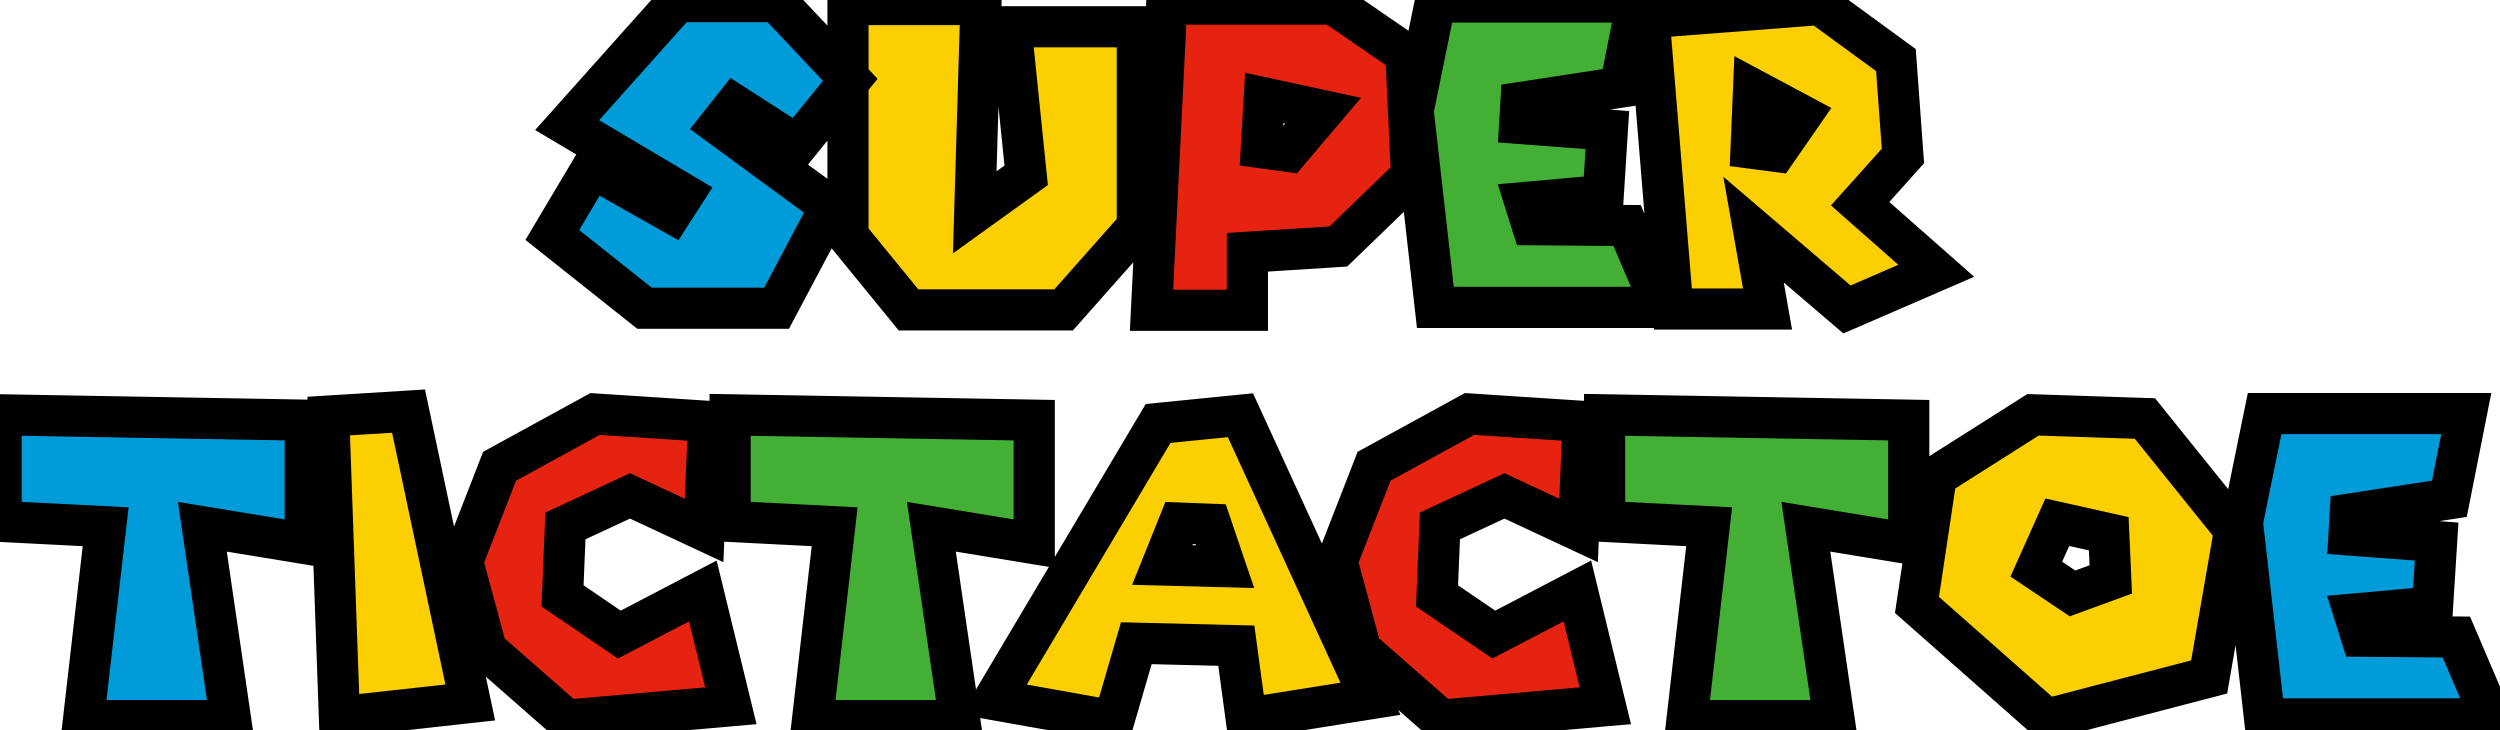<svg width="243" height="71" viewBox="0 0 243 71" fill="none" xmlns="http://www.w3.org/2000/svg">
<path d="M82.644 7.76L77.484 14.12L71.445 10.24L69.924 12.16L80.725 20.08L75.484 29.96H62.645L53.684 22.84L57.565 16.32L65.284 20.68L66.445 18.88L55.124 12.16L65.844 0.16H75.484L82.644 7.76ZM0.109 40.32L29.669 40.84V52.84L19.669 51.2L22.429 70.04H8.109L10.269 51.2L0.109 50.68V40.32ZM220.121 40.2H239.721L238.081 48.48L228.441 49.96L228.321 52L236.841 52.64L236.441 59L228.841 59.68L229.521 61.84L238.761 61.92L242.161 69.88H220.121L217.961 50.76L220.121 40.2Z" fill="#009CDA"/>
<path d="M82.425 0.44H95.345L94.745 20.64L99.745 17.04L98.265 2.6H110.545V22.04L103.385 30.12H88.305L82.425 22.92V0.44ZM176.885 0.44L184.285 5.84L184.965 15.16L180.805 19.8L188.205 26.32L179.525 30.08L170.445 22.32L171.805 30.04H162.605L160.285 1.72L176.885 0.44ZM170.445 8.72L170.205 14.4L172.645 14.72L175.085 11.2L170.445 8.72ZM31.95 40.44L39.71 39.96L45.71 68.28L32.99 69.68L31.95 40.44ZM120.569 40.36L133.209 67.92L121.129 69.84L120.169 62.76L110.449 62.52L108.249 70.08L96.609 68L112.569 41.16L120.569 40.36ZM114.609 50.84L112.969 54.92L119.089 55.08L117.689 50.96L114.609 50.84ZM208.489 40.68L217.209 51.52L214.729 65.8L198.929 69.92L186.329 58.8L188.209 46.28L197.609 40.32L208.489 40.68ZM199.969 50.76L197.929 55.32L201.449 57.68L205.169 56.32L204.969 51.88L199.969 50.76Z" fill="#FCCF00"/>
<path d="M129.606 0.4L136.646 5.24L137.206 17.08L130.086 23.96L121.246 24.52V30.16H111.926L113.406 0.4H129.606ZM122.886 9.52L122.606 14.36L125.246 14.72L128.606 10.76L122.886 9.52ZM57.839 40.24L68.879 40.96L68.439 51.56L61.239 48.2L54.959 51.12L54.679 57.92L60.199 61.68L68.319 57.44L71.039 68.6L55.079 70L47.279 63.16L44.959 54.56L48.559 45.32L57.839 40.24ZM142.839 40.24L153.879 40.96L153.439 51.56L146.239 48.2L139.959 51.12L139.679 57.92L145.199 61.68L153.319 57.44L156.039 68.6L140.079 70L132.279 63.16L129.959 54.56L133.559 45.32L142.839 40.24Z" fill="#E62310"/>
<path d="M139.515 0.2H159.115L157.475 8.48L147.835 9.96L147.715 12L156.235 12.64L155.835 19L148.235 19.68L148.915 21.84L158.155 21.92L161.555 29.88H139.515L137.355 10.76L139.515 0.2ZM70.969 40.32L100.529 40.84V52.84L90.529 51.2L93.289 70.04H78.969L81.129 51.2L70.969 50.68V40.32ZM155.969 40.32L185.529 40.84V52.84L175.529 51.2L178.289 70.04H163.969L166.129 51.2L155.969 50.68V40.32Z" fill="#44AF35"/>
<path d="M82.644 7.76L84.198 9.02L85.3 7.662L84.1 6.389L82.644 7.76ZM77.484 14.12L76.404 15.803L77.91 16.77L79.038 15.38L77.484 14.12ZM71.445 10.24L72.525 8.557L71.001 7.578L69.876 8.999L71.445 10.24ZM69.924 12.16L68.356 10.919L67.068 12.546L68.742 13.773L69.924 12.16ZM80.725 20.08L82.491 21.017L83.302 19.49L81.907 18.467L80.725 20.08ZM75.484 29.96V31.96H76.688L77.251 30.897L75.484 29.96ZM62.645 29.96L61.4 31.526L61.947 31.96H62.645V29.96ZM53.684 22.84L51.966 21.817L51.072 23.319L52.44 24.406L53.684 22.84ZM57.565 16.32L58.548 14.579L56.846 13.617L55.846 15.297L57.565 16.32ZM65.284 20.68L64.301 22.422L65.944 23.349L66.966 21.763L65.284 20.68ZM66.445 18.88L68.126 19.963L69.25 18.219L67.466 17.16L66.445 18.88ZM55.124 12.16L53.633 10.828L52.014 12.639L54.104 13.88L55.124 12.16ZM65.844 0.16V-1.84H64.949L64.353 -1.172L65.844 0.16ZM75.484 0.16L76.94 -1.211L76.348 -1.84H75.484V0.16ZM81.091 6.5L75.931 12.86L79.038 15.38L84.198 9.02L81.091 6.5ZM78.566 12.437L72.525 8.557L70.364 11.923L76.404 15.803L78.566 12.437ZM69.876 8.999L68.356 10.919L71.493 13.401L73.013 11.481L69.876 8.999ZM68.742 13.773L79.542 21.693L81.907 18.467L71.107 10.547L68.742 13.773ZM78.958 19.143L73.718 29.023L77.251 30.897L82.491 21.017L78.958 19.143ZM75.484 27.96H62.645V31.96H75.484V27.96ZM63.889 28.394L54.929 21.274L52.44 24.406L61.4 31.526L63.889 28.394ZM55.403 23.863L59.283 17.343L55.846 15.297L51.966 21.817L55.403 23.863ZM56.581 18.061L64.301 22.422L66.268 18.939L58.548 14.579L56.581 18.061ZM66.966 21.763L68.126 19.963L64.763 17.797L63.603 19.597L66.966 21.763ZM67.466 17.16L56.145 10.44L54.104 13.88L65.424 20.6L67.466 17.16ZM56.616 13.492L67.336 1.492L64.353 -1.172L53.633 10.828L56.616 13.492ZM65.844 2.16H75.484V-1.84H65.844V2.16ZM74.029 1.531L81.189 9.131L84.1 6.389L76.94 -1.211L74.029 1.531ZM82.425 0.44V-1.56H80.425V0.44H82.425ZM95.345 0.44L97.344 0.499L97.405 -1.56H95.345V0.44ZM94.745 20.64L92.746 20.581L92.626 24.63L95.914 22.263L94.745 20.64ZM99.745 17.04L100.914 18.663L101.853 17.987L101.735 16.836L99.745 17.04ZM98.265 2.6V0.6H96.05L96.276 2.804L98.265 2.6ZM110.545 2.6H112.545V0.6H110.545V2.6ZM110.545 22.04L112.042 23.366L112.545 22.799V22.04H110.545ZM103.385 30.12V32.12H104.285L104.882 31.446L103.385 30.12ZM88.305 30.12L86.756 31.385L87.356 32.12H88.305V30.12ZM82.425 22.92H80.425V23.633L80.876 24.185L82.425 22.92ZM82.425 2.44H95.345V-1.56H82.425V2.44ZM93.346 0.381L92.746 20.581L96.744 20.699L97.344 0.499L93.346 0.381ZM95.914 22.263L100.914 18.663L98.576 15.417L93.576 19.017L95.914 22.263ZM101.735 16.836L100.255 2.396L96.276 2.804L97.756 17.244L101.735 16.836ZM98.265 4.6H110.545V0.6H98.265V4.6ZM108.545 2.6V22.04H112.545V2.6H108.545ZM109.048 20.714L101.888 28.794L104.882 31.446L112.042 23.366L109.048 20.714ZM103.385 28.12H88.305V32.12H103.385V28.12ZM89.854 28.855L83.974 21.655L80.876 24.185L86.756 31.385L89.854 28.855ZM84.425 22.92V0.44H80.425V22.92H84.425ZM129.606 0.4L130.739 -1.248L130.227 -1.6H129.606V0.4ZM136.646 5.24L138.644 5.146L138.597 4.154L137.779 3.592L136.646 5.24ZM137.206 17.08L138.596 18.518L139.246 17.889L139.204 16.985L137.206 17.08ZM130.086 23.96L130.212 25.956L130.946 25.91L131.476 25.398L130.086 23.96ZM121.246 24.52L121.119 22.524L119.246 22.643V24.52H121.246ZM121.246 30.16V32.16H123.246V30.16H121.246ZM111.926 30.16L109.928 30.061L109.824 32.16H111.926V30.16ZM113.406 0.4V-1.6H111.503L111.408 0.301L113.406 0.4ZM122.886 9.52L123.31 7.565L121.024 7.07L120.889 9.404L122.886 9.52ZM122.606 14.36L120.609 14.245L120.502 16.092L122.336 16.342L122.606 14.36ZM125.246 14.72L124.976 16.702L126.062 16.85L126.771 16.014L125.246 14.72ZM128.606 10.76L130.131 12.054L132.288 9.512L129.03 8.805L128.606 10.76ZM128.473 2.048L135.513 6.888L137.779 3.592L130.739 -1.248L128.473 2.048ZM134.648 5.334L135.208 17.174L139.204 16.985L138.644 5.146L134.648 5.334ZM135.816 15.642L128.696 22.522L131.476 25.398L138.596 18.518L135.816 15.642ZM129.959 21.964L121.119 22.524L121.372 26.516L130.212 25.956L129.959 21.964ZM119.246 24.52V30.16H123.246V24.52H119.246ZM121.246 28.16H111.926V32.16H121.246V28.16ZM113.923 30.259L115.403 0.499L111.408 0.301L109.928 30.061L113.923 30.259ZM113.406 2.4H129.606V-1.6H113.406V2.4ZM120.889 9.404L120.609 14.245L124.602 14.476L124.882 9.636L120.889 9.404ZM122.336 16.342L124.976 16.702L125.516 12.738L122.876 12.378L122.336 16.342ZM126.771 16.014L130.131 12.054L127.081 9.466L123.721 13.426L126.771 16.014ZM129.03 8.805L123.31 7.565L122.462 11.475L128.182 12.715L129.03 8.805ZM139.515 0.2V-1.8H137.883L137.556 -0.201L139.515 0.2ZM159.115 0.2L161.077 0.589L161.55 -1.8H159.115V0.2ZM157.475 8.48L157.779 10.457L159.165 10.244L159.437 8.869L157.475 8.48ZM147.835 9.96L147.532 7.983L145.934 8.229L145.839 9.843L147.835 9.96ZM147.715 12L145.719 11.883L145.603 13.847L147.566 13.994L147.715 12ZM156.235 12.64L158.232 12.765L158.356 10.794L156.385 10.646L156.235 12.64ZM155.835 19L156.014 20.992L157.724 20.839L157.832 19.125L155.835 19ZM148.235 19.68L148.057 17.688L145.581 17.91L146.328 20.281L148.235 19.68ZM148.915 21.84L147.008 22.441L147.444 23.827L148.898 23.84L148.915 21.84ZM158.155 21.92L159.995 21.134L159.481 19.931L158.173 19.92L158.155 21.92ZM161.555 29.88V31.88H164.585L163.395 29.094L161.555 29.88ZM139.515 29.88L137.528 30.105L137.729 31.88H139.515V29.88ZM137.355 10.76L135.396 10.359L135.333 10.67L135.368 10.985L137.355 10.76ZM139.515 2.2H159.115V-1.8H139.515V2.2ZM157.154 -0.189L155.514 8.091L159.437 8.869L161.077 0.589L157.154 -0.189ZM157.172 6.503L147.532 7.983L148.139 11.937L157.779 10.457L157.172 6.503ZM145.839 9.843L145.719 11.883L149.712 12.117L149.832 10.077L145.839 9.843ZM147.566 13.994L156.086 14.634L156.385 10.646L147.865 10.006L147.566 13.994ZM154.239 12.514L153.839 18.875L157.832 19.125L158.232 12.765L154.239 12.514ZM155.657 17.008L148.057 17.688L148.414 21.672L156.014 20.992L155.657 17.008ZM146.328 20.281L147.008 22.441L150.823 21.239L150.143 19.079L146.328 20.281ZM148.898 23.84L158.138 23.92L158.173 19.92L148.933 19.84L148.898 23.84ZM156.316 22.706L159.716 30.666L163.395 29.094L159.995 21.134L156.316 22.706ZM161.555 27.88H139.515V31.88H161.555V27.88ZM141.503 29.655L139.343 10.536L135.368 10.985L137.528 30.105L141.503 29.655ZM139.315 11.161L141.475 0.601L137.556 -0.201L135.396 10.359L139.315 11.161ZM176.885 0.44L178.064 -1.176L177.468 -1.611L176.731 -1.554L176.885 0.44ZM184.285 5.84L186.28 5.694L186.212 4.771L185.464 4.224L184.285 5.84ZM184.965 15.16L186.454 16.495L187.022 15.862L186.96 15.014L184.965 15.16ZM180.805 19.8L179.316 18.465L177.969 19.967L179.483 21.301L180.805 19.8ZM188.205 26.32L189 28.155L191.892 26.903L189.527 24.819L188.205 26.32ZM179.525 30.08L178.226 31.6L179.175 32.411L180.32 31.915L179.525 30.08ZM170.445 22.32L171.745 20.8L167.509 17.18L168.475 22.667L170.445 22.32ZM171.805 30.04V32.04H174.188L173.775 29.693L171.805 30.04ZM162.605 30.04L160.612 30.203L160.762 32.04H162.605V30.04ZM160.285 1.72L160.131 -0.274L158.128 -0.12L158.292 1.883L160.285 1.72ZM170.445 8.72L171.388 6.956L168.581 5.456L168.447 8.636L170.445 8.72ZM170.205 14.4L168.207 14.316L168.13 16.145L169.945 16.383L170.205 14.4ZM172.645 14.72L172.385 16.703L173.594 16.862L174.289 15.859L172.645 14.72ZM175.085 11.2L176.729 12.339L178.008 10.494L176.028 9.436L175.085 11.2ZM175.706 2.056L183.106 7.456L185.464 4.224L178.064 -1.176L175.706 2.056ZM182.29 5.986L182.97 15.306L186.96 15.014L186.28 5.694L182.29 5.986ZM183.476 13.825L179.316 18.465L182.294 21.135L186.454 16.495L183.476 13.825ZM179.483 21.301L186.883 27.821L189.527 24.819L182.127 18.299L179.483 21.301ZM187.41 24.485L178.73 28.245L180.32 31.915L189 28.155L187.41 24.485ZM180.825 28.56L171.745 20.8L169.146 23.84L178.226 31.6L180.825 28.56ZM168.475 22.667L169.835 30.387L173.775 29.693L172.415 21.973L168.475 22.667ZM171.805 28.04H162.605V32.04H171.805V28.04ZM164.598 29.877L162.278 1.557L158.292 1.883L160.612 30.203L164.598 29.877ZM160.439 3.714L177.039 2.434L176.731 -1.554L160.131 -0.274L160.439 3.714ZM168.447 8.636L168.207 14.316L172.203 14.484L172.443 8.804L168.447 8.636ZM169.945 16.383L172.385 16.703L172.905 12.737L170.465 12.417L169.945 16.383ZM174.289 15.859L176.729 12.339L173.441 10.061L171.001 13.581L174.289 15.859ZM176.028 9.436L171.388 6.956L169.502 10.484L174.142 12.964L176.028 9.436ZM0.109 40.32L0.145 38.32L-1.891 38.285V40.32H0.109ZM29.669 40.84H31.669V38.875L29.705 38.84L29.669 40.84ZM29.669 52.84L29.346 54.814L31.669 55.195V52.84H29.669ZM19.669 51.2L19.993 49.226L17.294 48.784L17.691 51.49L19.669 51.2ZM22.429 70.04V72.04H24.744L24.408 69.75L22.429 70.04ZM8.109 70.04L6.122 69.812L5.867 72.04H8.109V70.04ZM10.269 51.2L12.256 51.428L12.499 49.312L10.372 49.203L10.269 51.2ZM0.109 50.68H-1.891V52.58L0.007 52.677L0.109 50.68ZM0.074 42.32L29.634 42.84L29.705 38.84L0.145 38.32L0.074 42.32ZM27.669 40.84V52.84H31.669V40.84H27.669ZM29.993 50.866L19.993 49.226L19.346 53.174L29.346 54.814L29.993 50.866ZM17.691 51.49L20.451 70.33L24.408 69.75L21.648 50.91L17.691 51.49ZM22.429 68.04H8.109V72.04H22.429V68.04ZM10.096 70.268L12.256 51.428L8.282 50.972L6.122 69.812L10.096 70.268ZM10.372 49.203L0.212 48.683L0.007 52.677L10.167 53.197L10.372 49.203ZM2.109 50.68V40.32H-1.891V50.68H2.109ZM31.95 40.44L31.826 38.444L29.882 38.564L29.951 40.511L31.95 40.44ZM39.71 39.96L41.667 39.545L41.309 37.857L39.587 37.964L39.71 39.96ZM45.71 68.28L45.929 70.268L48.124 70.026L47.667 67.865L45.71 68.28ZM32.99 69.68L30.991 69.751L31.068 71.904L33.209 71.668L32.99 69.68ZM32.074 42.436L39.834 41.956L39.587 37.964L31.826 38.444L32.074 42.436ZM37.753 40.374L43.753 68.695L47.667 67.865L41.667 39.545L37.753 40.374ZM45.491 66.292L32.771 67.692L33.209 71.668L45.929 70.268L45.491 66.292ZM34.989 69.609L33.949 40.369L29.951 40.511L30.991 69.751L34.989 69.609ZM57.839 40.24L57.969 38.244L57.389 38.206L56.879 38.486L57.839 40.24ZM68.879 40.96L70.878 41.043L70.959 39.091L69.01 38.964L68.879 40.96ZM68.439 51.56L67.594 53.372L70.313 54.642L70.438 51.643L68.439 51.56ZM61.239 48.2L62.085 46.388L61.241 45.994L60.396 46.386L61.239 48.2ZM54.959 51.12L54.116 49.306L53.011 49.82L52.961 51.038L54.959 51.12ZM54.679 57.92L52.681 57.838L52.635 58.948L53.553 59.573L54.679 57.92ZM60.199 61.68L59.073 63.333L60.063 64.007L61.125 63.453L60.199 61.68ZM68.319 57.44L70.263 56.966L69.658 54.485L67.394 55.667L68.319 57.44ZM71.039 68.6L71.214 70.592L73.534 70.389L72.983 68.126L71.039 68.6ZM55.079 70L53.761 71.504L54.403 72.067L55.254 71.992L55.079 70ZM47.279 63.16L45.348 63.681L45.506 64.265L45.961 64.664L47.279 63.16ZM44.959 54.56L43.096 53.834L42.857 54.446L43.028 55.081L44.959 54.56ZM48.559 45.32L47.599 43.566L46.96 43.915L46.696 44.594L48.559 45.32ZM57.709 42.236L68.749 42.956L69.01 38.964L57.969 38.244L57.709 42.236ZM66.881 40.877L66.441 51.477L70.438 51.643L70.878 41.043L66.881 40.877ZM69.285 49.748L62.085 46.388L60.394 50.012L67.594 53.372L69.285 49.748ZM60.396 46.386L54.116 49.306L55.803 52.934L62.083 50.014L60.396 46.386ZM52.961 51.038L52.681 57.838L56.678 58.002L56.958 51.202L52.961 51.038ZM53.553 59.573L59.073 63.333L61.325 60.027L55.805 56.267L53.553 59.573ZM61.125 63.453L69.245 59.213L67.394 55.667L59.274 59.907L61.125 63.453ZM66.376 57.914L69.096 69.074L72.983 68.126L70.263 56.966L66.376 57.914ZM70.865 66.608L54.905 68.008L55.254 71.992L71.214 70.592L70.865 66.608ZM56.398 68.496L48.598 61.656L45.961 64.664L53.761 71.504L56.398 68.496ZM49.21 62.639L46.89 54.039L43.028 55.081L45.348 63.681L49.21 62.639ZM46.823 55.286L50.423 46.046L46.696 44.594L43.096 53.834L46.823 55.286ZM49.52 47.074L58.8 41.994L56.879 38.486L47.599 43.566L49.52 47.074ZM70.969 40.32L71.004 38.32L68.969 38.285V40.32H70.969ZM100.529 40.84H102.529V38.875L100.564 38.84L100.529 40.84ZM100.529 52.84L100.205 54.814L102.529 55.195V52.84H100.529ZM90.529 51.2L90.852 49.226L88.153 48.784L88.55 51.49L90.529 51.2ZM93.289 70.04V72.04H95.603L95.268 69.75L93.289 70.04ZM78.969 70.04L76.982 69.812L76.726 72.04H78.969V70.04ZM81.129 51.2L83.116 51.428L83.358 49.312L81.231 49.203L81.129 51.2ZM70.969 50.68H68.969V52.58L70.867 52.677L70.969 50.68ZM70.934 42.32L100.494 42.84L100.564 38.84L71.004 38.32L70.934 42.32ZM98.529 40.84V52.84H102.529V40.84H98.529ZM100.852 50.866L90.852 49.226L90.205 53.174L100.205 54.814L100.852 50.866ZM88.55 51.49L91.31 70.33L95.268 69.75L92.508 50.91L88.55 51.49ZM93.289 68.04H78.969V72.04H93.289V68.04ZM80.956 70.268L83.116 51.428L79.142 50.972L76.982 69.812L80.956 70.268ZM81.231 49.203L71.071 48.683L70.867 52.677L81.026 53.197L81.231 49.203ZM72.969 50.68V40.32H68.969V50.68H72.969ZM120.569 40.36L122.387 39.526L121.792 38.228L120.37 38.37L120.569 40.36ZM133.209 67.92L133.523 69.895L136.126 69.482L135.027 67.086L133.209 67.92ZM121.129 69.84L119.148 70.109L119.422 72.136L121.443 71.815L121.129 69.84ZM120.169 62.76L122.151 62.491L121.922 60.803L120.219 60.761L120.169 62.76ZM110.449 62.52L110.499 60.521L108.959 60.483L108.529 61.961L110.449 62.52ZM108.249 70.08L107.898 72.049L109.667 72.365L110.17 70.639L108.249 70.08ZM96.609 68L94.89 66.978L93.414 69.461L96.258 69.969L96.609 68ZM112.569 41.16L112.37 39.17L111.366 39.27L110.85 40.138L112.569 41.16ZM114.609 50.84L114.687 48.842L113.279 48.787L112.754 50.094L114.609 50.84ZM112.969 54.92L111.114 54.174L110.04 56.844L112.917 56.919L112.969 54.92ZM119.089 55.08L119.037 57.079L121.907 57.154L120.983 54.437L119.089 55.08ZM117.689 50.96L119.583 50.316L119.141 49.015L117.767 48.962L117.689 50.96ZM118.751 41.194L131.391 68.754L135.027 67.086L122.387 39.526L118.751 41.194ZM132.895 65.945L120.815 67.865L121.443 71.815L133.523 69.895L132.895 65.945ZM123.111 69.571L122.151 62.491L118.188 63.029L119.148 70.109L123.111 69.571ZM120.219 60.761L110.499 60.521L110.4 64.519L120.12 64.759L120.219 60.761ZM108.529 61.961L106.329 69.521L110.17 70.639L112.37 63.079L108.529 61.961ZM108.601 68.111L96.961 66.031L96.258 69.969L107.898 72.049L108.601 68.111ZM98.328 69.022L114.288 42.182L110.85 40.138L94.89 66.978L98.328 69.022ZM112.768 43.15L120.768 42.35L120.37 38.37L112.37 39.17L112.768 43.15ZM112.754 50.094L111.114 54.174L114.825 55.666L116.465 51.586L112.754 50.094ZM112.917 56.919L119.037 57.079L119.142 53.081L113.022 52.921L112.917 56.919ZM120.983 54.437L119.583 50.316L115.796 51.603L117.196 55.724L120.983 54.437ZM117.767 48.962L114.687 48.842L114.532 52.839L117.612 52.959L117.767 48.962ZM142.839 40.24L142.97 38.244L142.389 38.206L141.879 38.486L142.839 40.24ZM153.879 40.96L155.878 41.043L155.959 39.091L154.01 38.964L153.879 40.96ZM153.439 51.56L152.594 53.372L155.313 54.642L155.438 51.643L153.439 51.56ZM146.239 48.2L147.085 46.388L146.241 45.994L145.396 46.386L146.239 48.2ZM139.959 51.12L139.116 49.306L138.011 49.82L137.961 51.038L139.959 51.12ZM139.679 57.92L137.681 57.838L137.635 58.948L138.553 59.573L139.679 57.92ZM145.199 61.68L144.073 63.333L145.063 64.007L146.125 63.453L145.199 61.68ZM153.319 57.44L155.262 56.966L154.658 54.485L152.394 55.667L153.319 57.44ZM156.039 68.6L156.214 70.592L158.534 70.389L157.982 68.126L156.039 68.6ZM140.079 70L138.761 71.504L139.403 72.067L140.254 71.992L140.079 70ZM132.279 63.16L130.348 63.681L130.506 64.265L130.961 64.664L132.279 63.16ZM129.959 54.56L128.096 53.834L127.857 54.446L128.028 55.081L129.959 54.56ZM133.559 45.32L132.599 43.566L131.96 43.915L131.696 44.594L133.559 45.32ZM142.709 42.236L153.749 42.956L154.01 38.964L142.97 38.244L142.709 42.236ZM151.881 40.877L151.441 51.477L155.438 51.643L155.878 41.043L151.881 40.877ZM154.285 49.748L147.085 46.388L145.394 50.012L152.594 53.372L154.285 49.748ZM145.396 46.386L139.116 49.306L140.803 52.934L147.083 50.014L145.396 46.386ZM137.961 51.038L137.681 57.838L141.678 58.002L141.958 51.202L137.961 51.038ZM138.553 59.573L144.073 63.333L146.325 60.027L140.805 56.267L138.553 59.573ZM146.125 63.453L154.245 59.213L152.394 55.667L144.274 59.907L146.125 63.453ZM151.376 57.914L154.096 69.074L157.982 68.126L155.262 56.966L151.376 57.914ZM155.865 66.608L139.905 68.008L140.254 71.992L156.214 70.592L155.865 66.608ZM141.398 68.496L133.598 61.656L130.961 64.664L138.761 71.504L141.398 68.496ZM134.21 62.639L131.89 54.039L128.028 55.081L130.348 63.681L134.21 62.639ZM131.823 55.286L135.423 46.046L131.696 44.594L128.096 53.834L131.823 55.286ZM134.52 47.074L143.8 41.994L141.879 38.486L132.599 43.566L134.52 47.074ZM155.969 40.32L156.004 38.32L153.969 38.285V40.32H155.969ZM185.529 40.84H187.529V38.875L185.564 38.84L185.529 40.84ZM185.529 52.84L185.205 54.814L187.529 55.195V52.84H185.529ZM175.529 51.2L175.852 49.226L173.153 48.784L173.55 51.49L175.529 51.2ZM178.289 70.04V72.04H180.603L180.268 69.75L178.289 70.04ZM163.969 70.04L161.982 69.812L161.726 72.04H163.969V70.04ZM166.129 51.2L168.116 51.428L168.358 49.312L166.231 49.203L166.129 51.2ZM155.969 50.68H153.969V52.58L155.867 52.677L155.969 50.68ZM155.934 42.32L185.494 42.84L185.564 38.84L156.004 38.32L155.934 42.32ZM183.529 40.84V52.84H187.529V40.84H183.529ZM185.852 50.866L175.852 49.226L175.205 53.174L185.205 54.814L185.852 50.866ZM173.55 51.49L176.31 70.33L180.268 69.75L177.508 50.91L173.55 51.49ZM178.289 68.04H163.969V72.04H178.289V68.04ZM165.956 70.268L168.116 51.428L164.142 50.972L161.982 69.812L165.956 70.268ZM166.231 49.203L156.071 48.683L155.867 52.677L166.027 53.197L166.231 49.203ZM157.969 50.68V40.32H153.969V50.68H157.969ZM208.489 40.68L210.048 39.426L209.473 38.711L208.556 38.681L208.489 40.68ZM217.209 51.52L219.18 51.862L219.335 50.971L218.768 50.266L217.209 51.52ZM214.729 65.8L215.234 67.735L216.48 67.41L216.7 66.142L214.729 65.8ZM198.929 69.92L197.606 71.419L198.404 72.124L199.434 71.855L198.929 69.92ZM186.329 58.8L184.352 58.503L184.19 59.579L185.006 60.3L186.329 58.8ZM188.209 46.28L187.138 44.591L186.367 45.08L186.232 45.983L188.209 46.28ZM197.609 40.32L197.676 38.321L197.059 38.301L196.538 38.631L197.609 40.32ZM199.969 50.76L200.407 48.808L198.811 48.451L198.144 49.943L199.969 50.76ZM197.929 55.32L196.104 54.503L195.415 56.042L196.816 56.981L197.929 55.32ZM201.449 57.68L200.336 59.341L201.181 59.908L202.136 59.558L201.449 57.68ZM205.169 56.32L205.856 58.198L207.233 57.695L207.167 56.23L205.169 56.32ZM204.969 51.88L206.967 51.79L206.899 50.263L205.407 49.928L204.969 51.88ZM206.931 41.934L215.651 52.774L218.768 50.266L210.048 39.426L206.931 41.934ZM215.239 51.178L212.759 65.458L216.7 66.142L219.18 51.862L215.239 51.178ZM214.225 63.865L198.425 67.985L199.434 71.855L215.234 67.735L214.225 63.865ZM200.253 68.421L187.653 57.3L185.006 60.3L197.606 71.419L200.253 68.421ZM188.307 59.097L190.187 46.577L186.232 45.983L184.352 58.503L188.307 59.097ZM189.28 47.969L198.68 42.009L196.538 38.631L187.138 44.591L189.28 47.969ZM197.543 42.319L208.423 42.679L208.556 38.681L197.676 38.321L197.543 42.319ZM198.144 49.943L196.104 54.503L199.755 56.137L201.795 51.577L198.144 49.943ZM196.816 56.981L200.336 59.341L202.563 56.019L199.043 53.659L196.816 56.981ZM202.136 59.558L205.856 58.198L204.483 54.442L200.763 55.802L202.136 59.558ZM207.167 56.23L206.967 51.79L202.971 51.97L203.171 56.41L207.167 56.23ZM205.407 49.928L200.407 48.808L199.532 52.712L204.532 53.832L205.407 49.928ZM220.121 40.2V38.2H218.489L218.162 39.799L220.121 40.2ZM239.721 40.2L241.683 40.589L242.156 38.2H239.721V40.2ZM238.081 48.48L238.384 50.457L239.77 50.244L240.043 48.869L238.081 48.48ZM228.441 49.96L228.137 47.983L226.539 48.228L226.444 49.843L228.441 49.96ZM228.321 52L226.324 51.883L226.209 53.847L228.171 53.994L228.321 52ZM236.841 52.64L238.837 52.766L238.961 50.794L236.991 50.646L236.841 52.64ZM236.441 59L236.619 60.992L238.329 60.839L238.437 59.126L236.441 59ZM228.841 59.68L228.663 57.688L226.187 57.91L226.933 60.281L228.841 59.68ZM229.521 61.84L227.613 62.441L228.05 63.827L229.504 63.84L229.521 61.84ZM238.761 61.92L240.6 61.134L240.086 59.931L238.778 59.92L238.761 61.92ZM242.161 69.88V71.88H245.19L244 69.094L242.161 69.88ZM220.121 69.88L218.134 70.105L218.334 71.88H220.121V69.88ZM217.961 50.76L216.002 50.359L215.938 50.67L215.974 50.984L217.961 50.76ZM220.121 42.2H239.721V38.2H220.121V42.2ZM237.759 39.811L236.119 48.091L240.043 48.869L241.683 40.589L237.759 39.811ZM237.777 46.503L228.137 47.983L228.744 51.937L238.384 50.457L237.777 46.503ZM226.444 49.843L226.324 51.883L230.317 52.117L230.437 50.077L226.444 49.843ZM228.171 53.994L236.691 54.634L236.991 50.646L228.471 50.006L228.171 53.994ZM234.845 52.514L234.445 58.874L238.437 59.126L238.837 52.766L234.845 52.514ZM236.263 57.008L228.663 57.688L229.019 61.672L236.619 60.992L236.263 57.008ZM226.933 60.281L227.613 62.441L231.429 61.239L230.749 59.079L226.933 60.281ZM229.504 63.84L238.744 63.92L238.778 59.92L229.538 59.84L229.504 63.84ZM236.922 62.706L240.322 70.666L244 69.094L240.6 61.134L236.922 62.706ZM242.161 67.88H220.121V71.88H242.161V67.88ZM222.108 69.656L219.948 50.535L215.974 50.984L218.134 70.105L222.108 69.656ZM219.92 51.161L222.08 40.601L218.162 39.799L216.002 50.359L219.92 51.161Z" fill="black"/>
</svg>
